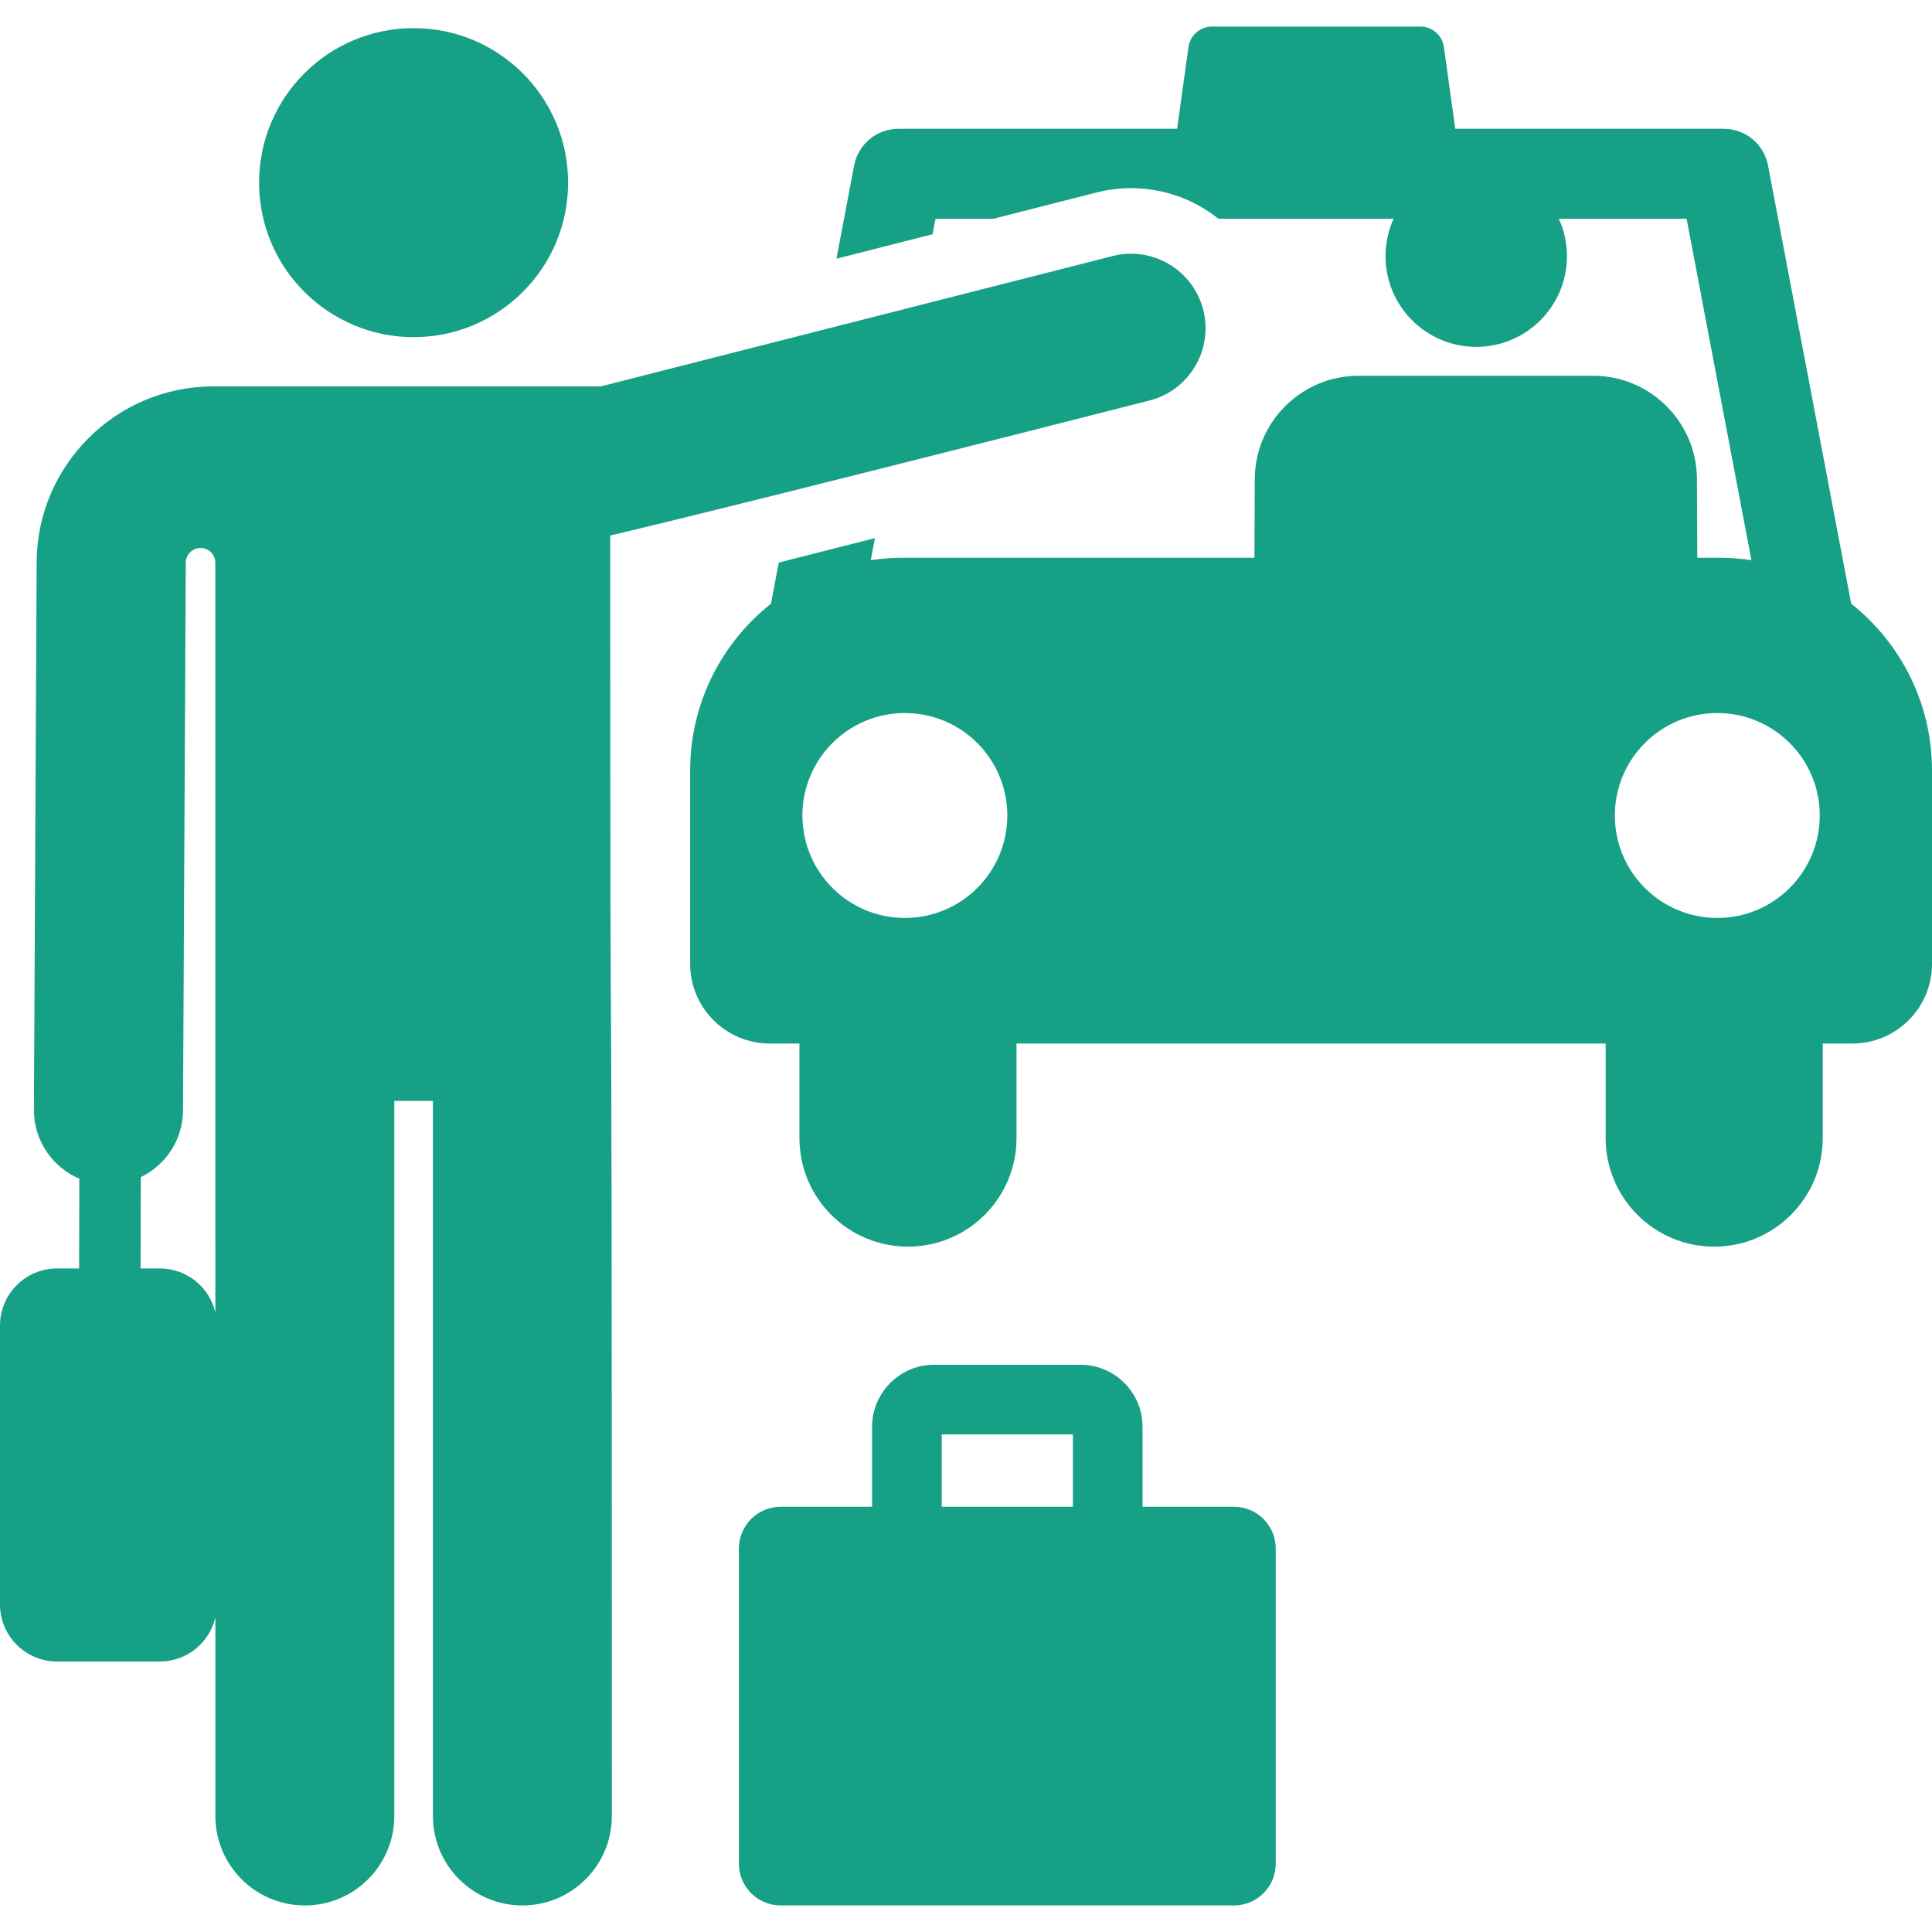 <?xml version="1.0" encoding="iso-8859-1"?>
<!-- Generator: Adobe Illustrator 19.0.0, SVG Export Plug-In . SVG Version: 6.00 Build 0)  -->
<svg xmlns="http://www.w3.org/2000/svg" xmlns:xlink="http://www.w3.org/1999/xlink" version="1.1" id="Layer_1" x="0px" y="0px" viewBox="0 0 511.998 511.998" style="enable-background:new 0 0 511.998 511.998;" xml:space="preserve" width="512px" height="512px">
<g>
	<g>
		<path d="M327.015,399.306h-24.227v-21.187c0-9.068-7.377-16.445-16.445-16.445h-38.787c-9.068,0-16.445,7.377-16.445,16.445    v21.187h-24.227c-6.112,0-11.068,4.956-11.068,11.068v83.517c0,6.112,4.956,11.068,11.068,11.068h120.131    c6.112,0,11.068-4.956,11.068-11.068v-83.517C338.083,404.261,333.129,399.306,327.015,399.306z M249.573,399.306v-19.17h34.753    v19.17H249.573z" fill="#16a085"/>
	</g>
</g>
<g>
	<g>
		<path d="M490.581,159.983L468.54,43.831c-1.066-5.623-5.982-9.693-11.704-9.693h-71.172l-3.017-21.671    c-0.433-3.112-3.095-5.429-6.237-5.429h-55.215c-3.143,0-5.804,2.317-6.237,5.429l-3.017,21.671h-73.879    c-5.722,0-10.638,4.07-11.704,9.693l-4.693,24.73l25.483-6.489l0.779-4.106h15.348l27.284-6.948    c11.082-2.825,23.054-0.451,32.326,6.948h46.433c-1.372,3.024-2.142,6.38-2.142,9.917c0,13.278,10.764,24.04,24.04,24.04    s24.04-10.764,24.04-24.04c0-3.537-0.77-6.892-2.142-9.917h33.854l17.17,90.484c-2.787-0.423-5.64-0.644-8.545-0.644H449.8    l-0.096-20.907c-0.075-15.061-12.39-27.313-27.45-27.313h-31.086h-0.099h-31.087c-15.061,0-27.374,12.252-27.449,27.313    l-0.096,20.908h-93.135c-2.905,0-5.758,0.221-8.545,0.644l1.11-5.85l-25.482,6.489l-2.067,10.894    c-13.043,10.331-21.419,26.296-21.419,44.226v51.227c0,11.658,9.451,21.109,21.109,21.109h7.85v25.062    c0,15.885,12.878,28.762,28.762,28.762s28.762-12.878,28.762-28.762v-25.062h156.135v25.062c0,15.885,12.878,28.762,28.762,28.762    c15.885,0,28.762-12.878,28.762-28.762v-25.062h7.85c11.659,0,21.109-9.451,21.109-21.109V204.21    C512,186.279,503.623,170.314,490.581,159.983z M239.797,243.266c-15.078,0-27.153-12.257-27.153-27.153    c0-14.996,12.157-27.153,27.153-27.153c14.929,0,27.04,12.05,27.148,26.953c0,0.067,0.006,0.133,0.006,0.2    C266.951,231.11,254.793,243.266,239.797,243.266z M455.1,243.266c-14.996,0-27.153-12.157-27.153-27.153    c0-0.067,0.004-0.133,0.006-0.2c0.108-14.904,12.219-26.953,27.148-26.953c14.996,0,27.153,12.157,27.153,27.153    C482.253,231.011,470.176,243.266,455.1,243.266z" fill="#16a085"/>
	</g>
</g>
<g>
	<g>
		<path d="M318.874,82.125c-2.692-10.573-13.445-16.967-24.021-14.271l-135.667,34.548c-10.184,0-91.978-0.001-102.716-0.001    c-25.653,0-46.627,20.87-46.754,46.521l-0.73,145.15c-0.041,8.205,4.927,15.265,12.033,18.287l-0.053,23.794h-5.844    C6.77,336.153,0,342.923,0,351.274v73.919c0,8.351,6.77,15.121,15.121,15.121h27.243c7.166,0,13.155-4.991,14.713-11.684v52.62    c0,13.094,10.615,23.709,23.709,23.709c13.094,0,23.709-10.615,23.709-23.709V291.742h10.235V481.25    c0,13.094,10.615,23.709,23.709,23.709s23.709-10.615,23.709-23.709c0-319.084-0.43-123.824-0.43-339.336    c0,0,26.603-6.118,142.884-35.768C315.177,103.454,321.567,92.698,318.874,82.125z M42.364,336.153h-5.108l0.055-24.2    c6.583-3.178,11.15-9.881,11.189-17.683l0.729-145.151c0.011-2.163,1.77-3.907,3.93-3.9c2.161,0.006,3.909,1.76,3.909,3.92    l0.009,198.697C55.519,341.144,49.53,336.153,42.364,336.153z" fill="#16a085"/>
	</g>
</g>
<g>
	<g>
		<path d="M109.609,7.455c-22.615,0-40.947,18.332-40.947,40.947C68.661,71.199,87.213,89.35,109.609,89.35    c22.509,0,40.947-18.261,40.947-40.947C150.556,25.787,132.224,7.455,109.609,7.455z" fill="#16a085"/>
	</g>
</g>
<g>
</g>
<g>
</g>
<g>
</g>
<g>
</g>
<g>
</g>
<g>
</g>
<g>
</g>
<g>
</g>
<g>
</g>
<g>
</g>
<g>
</g>
<g>
</g>
<g>
</g>
<g>
</g>
<g>
</g>
</svg>
